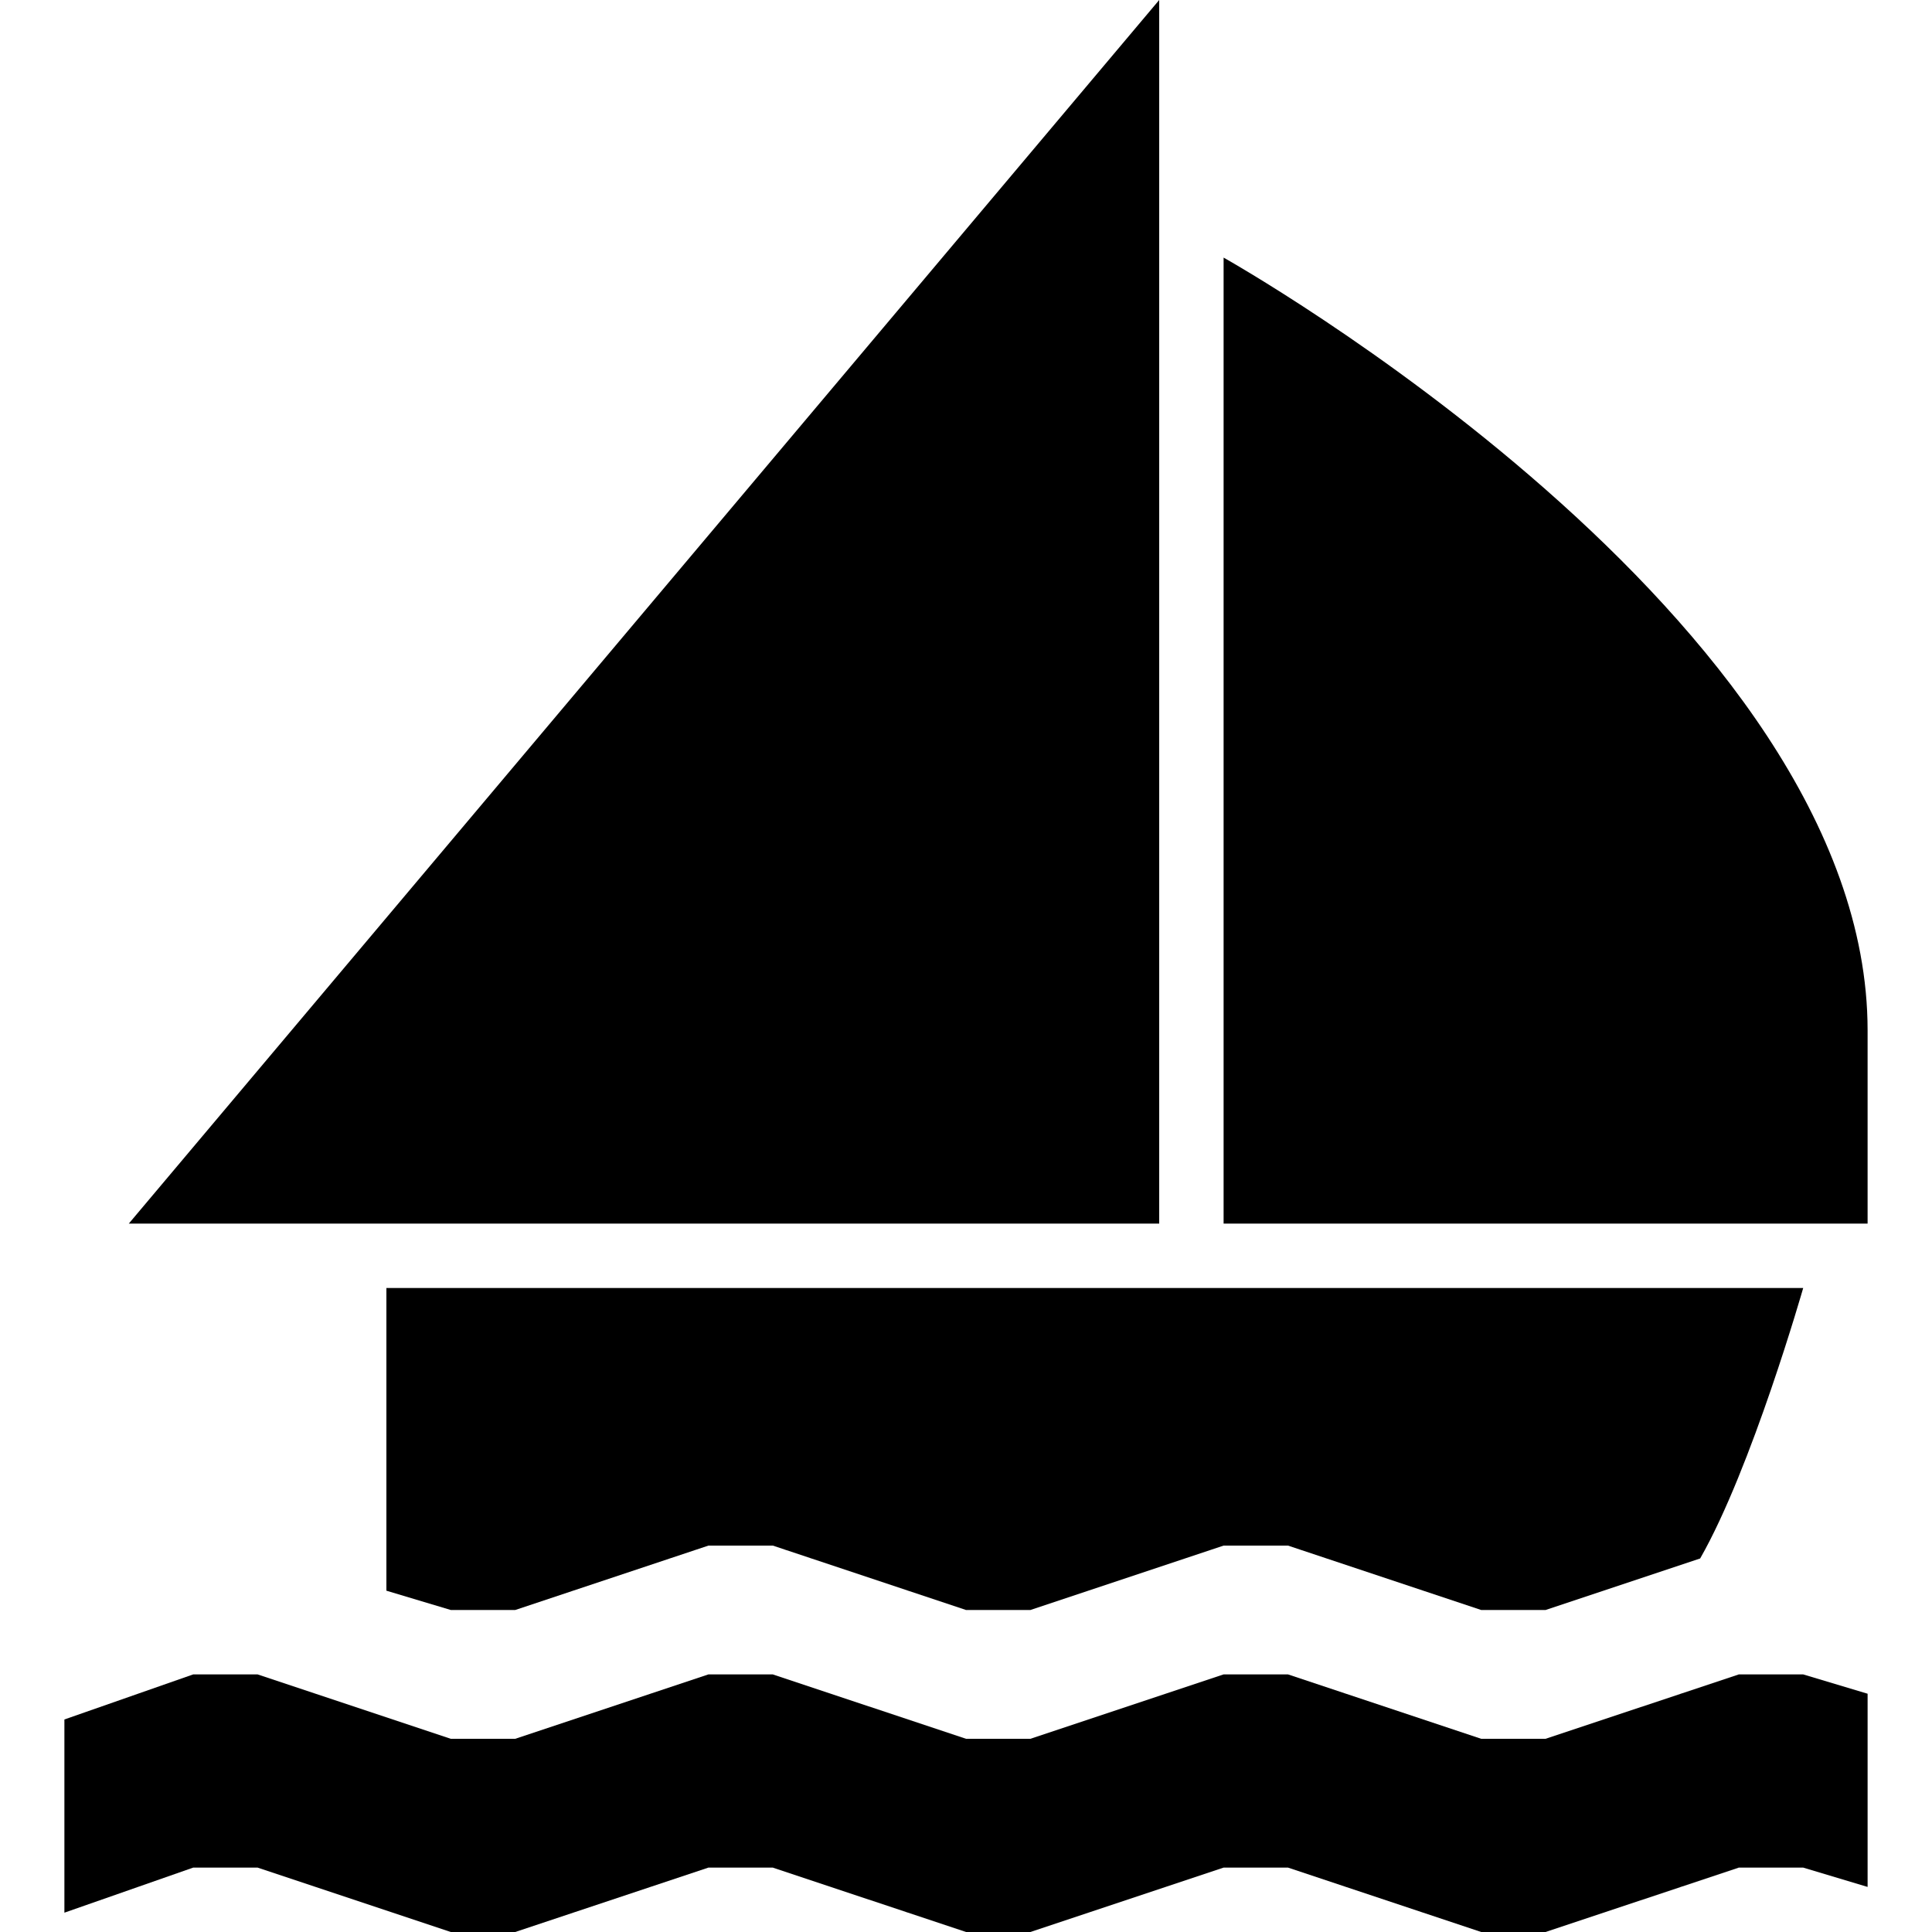 <?xml version="1.0" encoding="utf-8"?>
<!-- Generator: Adobe Illustrator 20.0.0, SVG Export Plug-In . SVG Version: 6.00 Build 0)  -->
<svg version="1.1" id="Icons" xmlns="http://www.w3.org/2000/svg" xmlns:xlink="http://www.w3.org/1999/xlink" x="0px" y="0px"
	 width="30px" height="30px" viewBox="0 0 30 30" enable-background="new 0 0 30 30" xml:space="preserve">
<g>
	<path  d="M19,4c0,0,10,5.6,10,12c0,3,0,3,0,3H19V4z"/>
	<polygon  points="18,0 18,19 2,19 	"/>
	<path  d="M8,25l3-1h1l3,1h1l3-1h1l3,1h1l2.4-0.8C27.2,22.8,28,20,28,20H6v4.7L7,25H8z"/>
	<polygon  points="28,26 27,26 24,27 23,27 20,26 19,26 16,27 15,27 12,26 11,26 8,27 7,27 4,26 3,26 1,26.7 1,29.7 3,29 4,29 7,30 
		8,30 11,29 12,29 15,30 16,30 19,29 20,29 23,30 24,30 27,29 28,29 29,29.3 29,26.3 	"/>
</g>
</svg>
